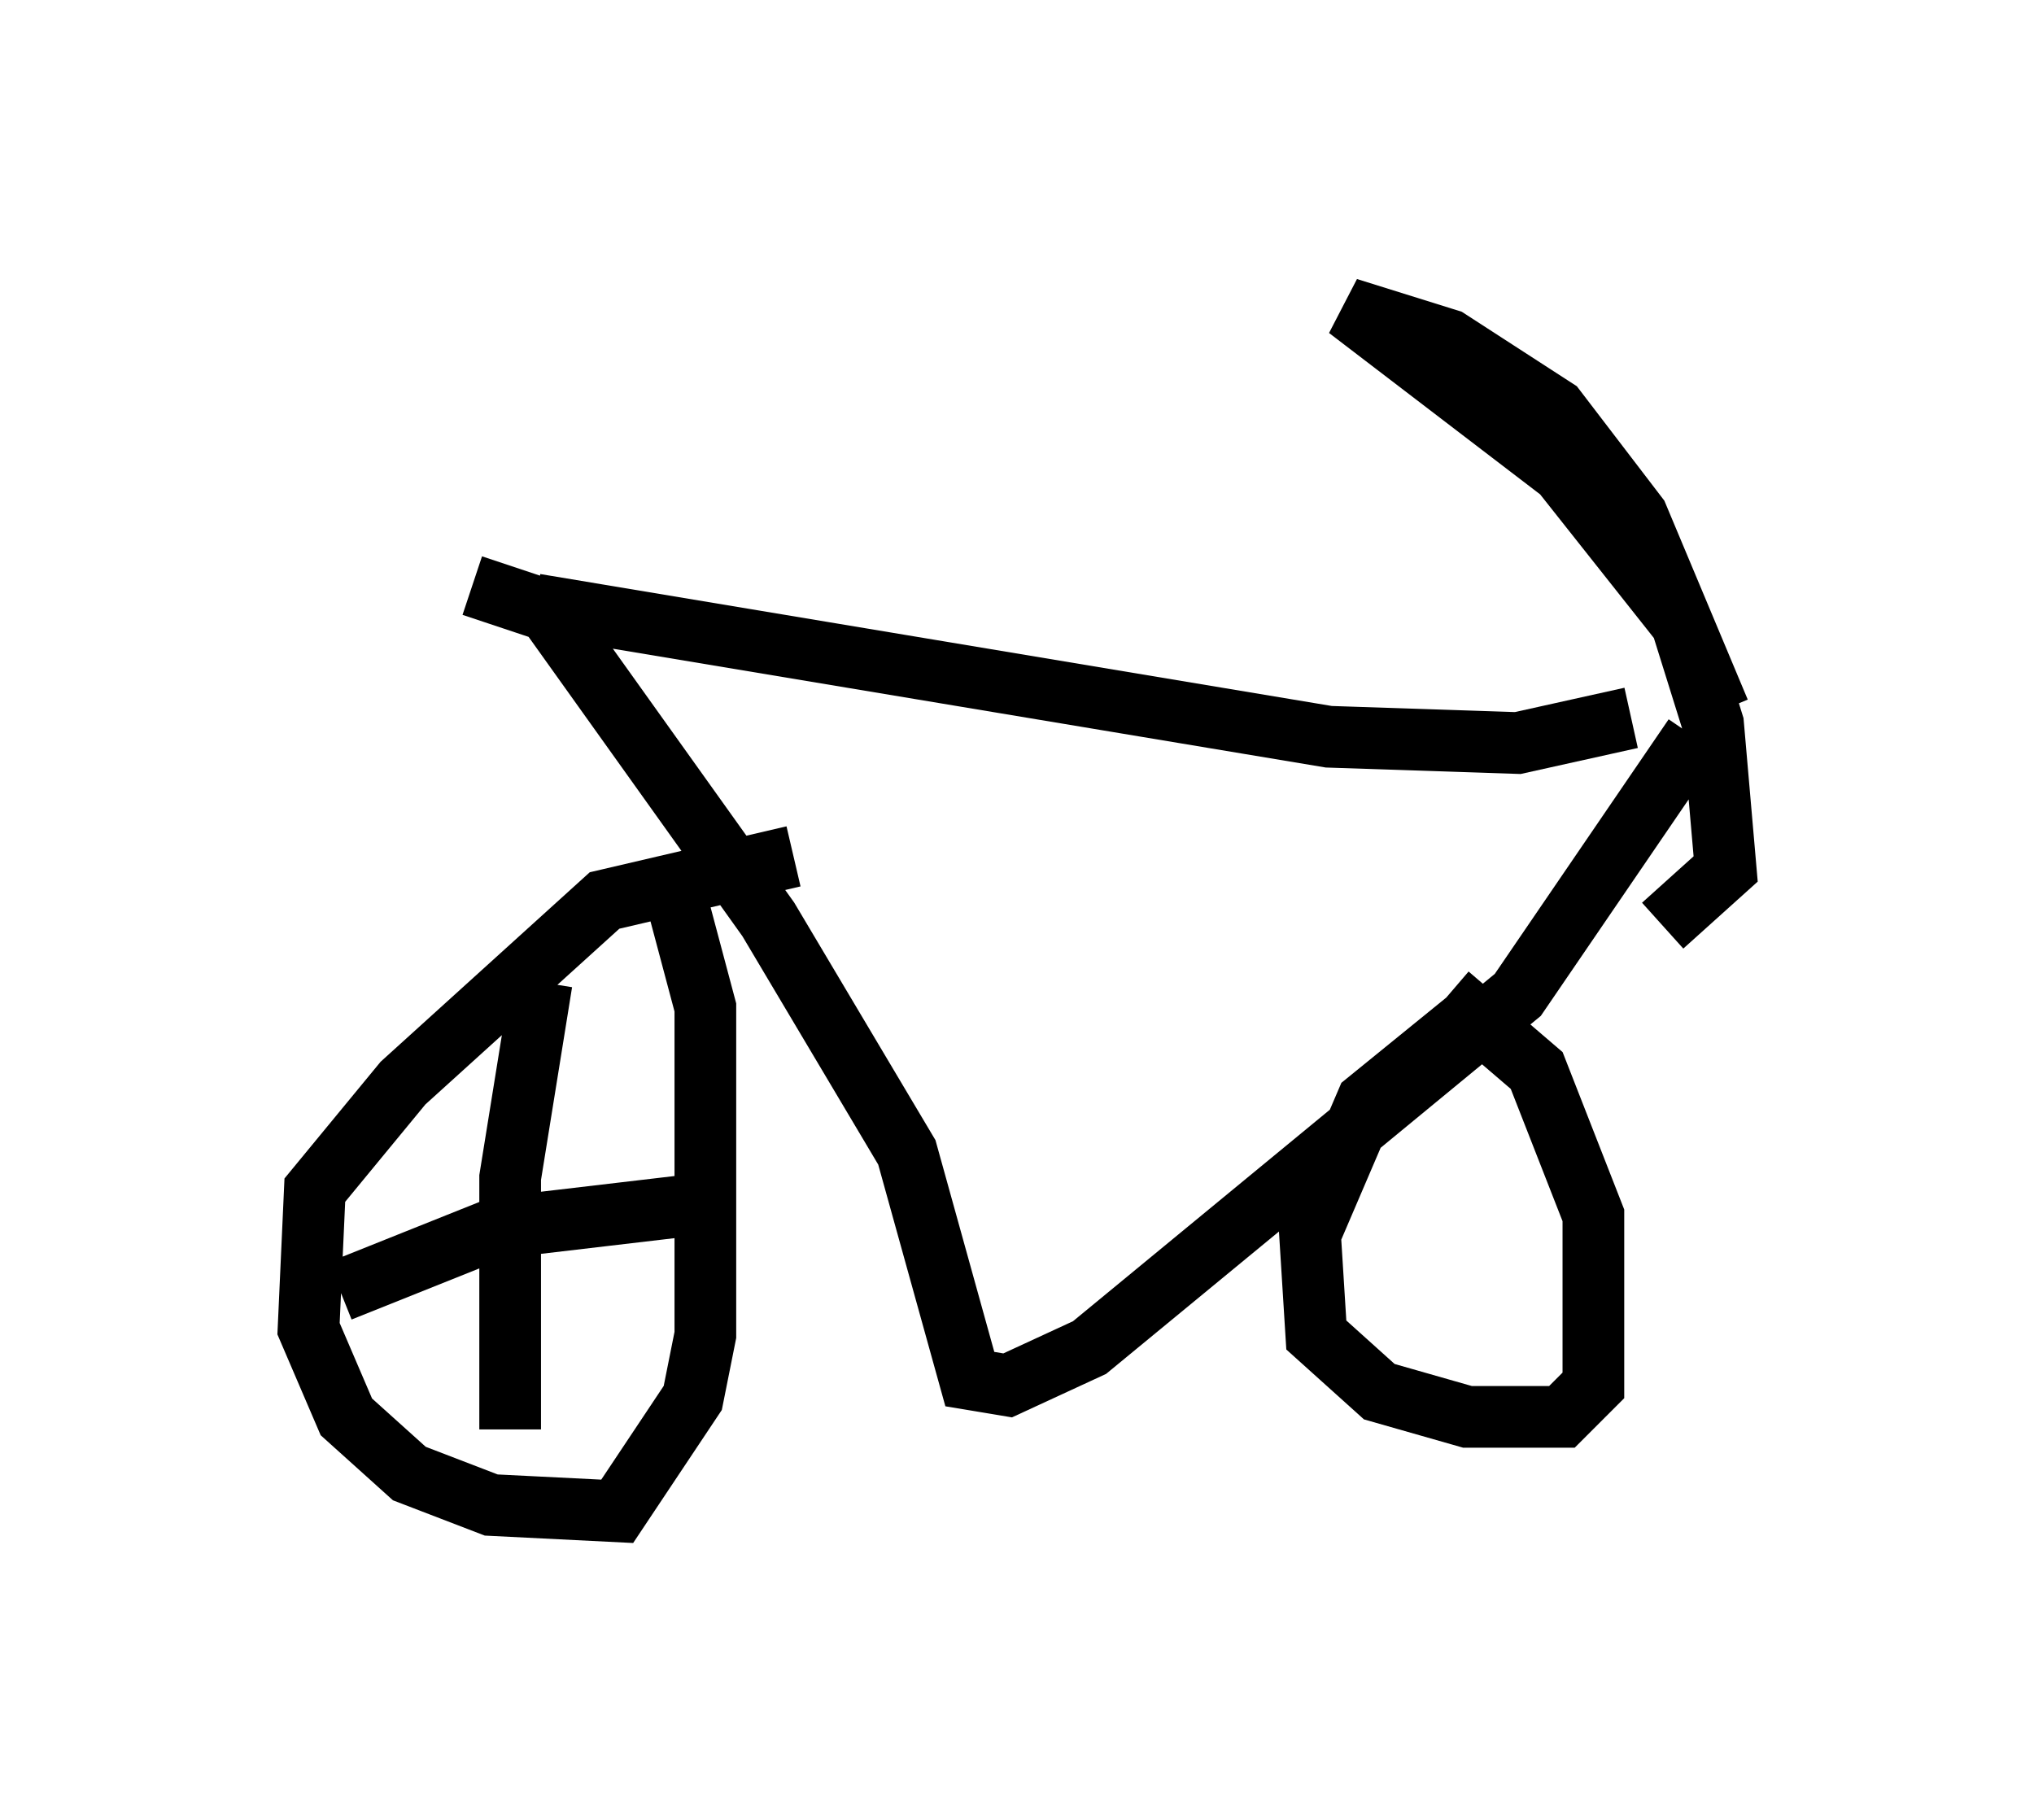 <?xml version="1.0" encoding="utf-8" ?>
<svg baseProfile="full" height="29.498" version="1.1" width="32.969" xmlns="http://www.w3.org/2000/svg" xmlns:ev="http://www.w3.org/2001/xml-events" xmlns:xlink="http://www.w3.org/1999/xlink"><defs /><rect fill="white" height="29.498" width="32.969" x="0" y="0" /><path d="M7.144, 8.879 m1.531, 0.919 l12.863, 2.144 3.063, 0.102 l1.838, -0.408 m-18.784, -2.144 l1.225, 0.408 3.573, 5.002 l2.246, 3.777 1.021, 3.675 l0.613, 0.102 1.327, -0.613 l6.942, -5.717 2.858, -4.185 m0.408, -0.408 l-1.327, -3.165 -1.327, -1.735 l-1.735, -1.123 -1.633, -0.51 l3.471, 2.654 1.94, 2.45 l0.51, 1.633 0.204, 2.348 l-1.021, 0.919 m-2.654, 1.531 l-0.51, 0.0 -1.633, 1.327 l-0.919, 2.144 0.102, 1.633 l1.021, 0.919 1.429, 0.408 l1.531, 0.0 0.51, -0.51 l0.0, -2.756 -0.919, -2.348 l-1.429, -1.225 m-10.617, -2.246 l-3.063, 0.715 -3.267, 2.96 l-1.429, 1.735 -0.102, 2.246 l0.613, 1.429 1.021, 0.919 l1.327, 0.51 2.042, 0.102 l1.225, -1.838 0.204, -1.021 l0.0, -5.308 -0.408, -1.531 m-2.246, 1.123 l-0.51, 3.165 0.0, 4.083 m-2.756, -2.246 l2.552, -1.021 3.471, -0.408 " fill="none" stroke="black" stroke-width="1" /></svg>